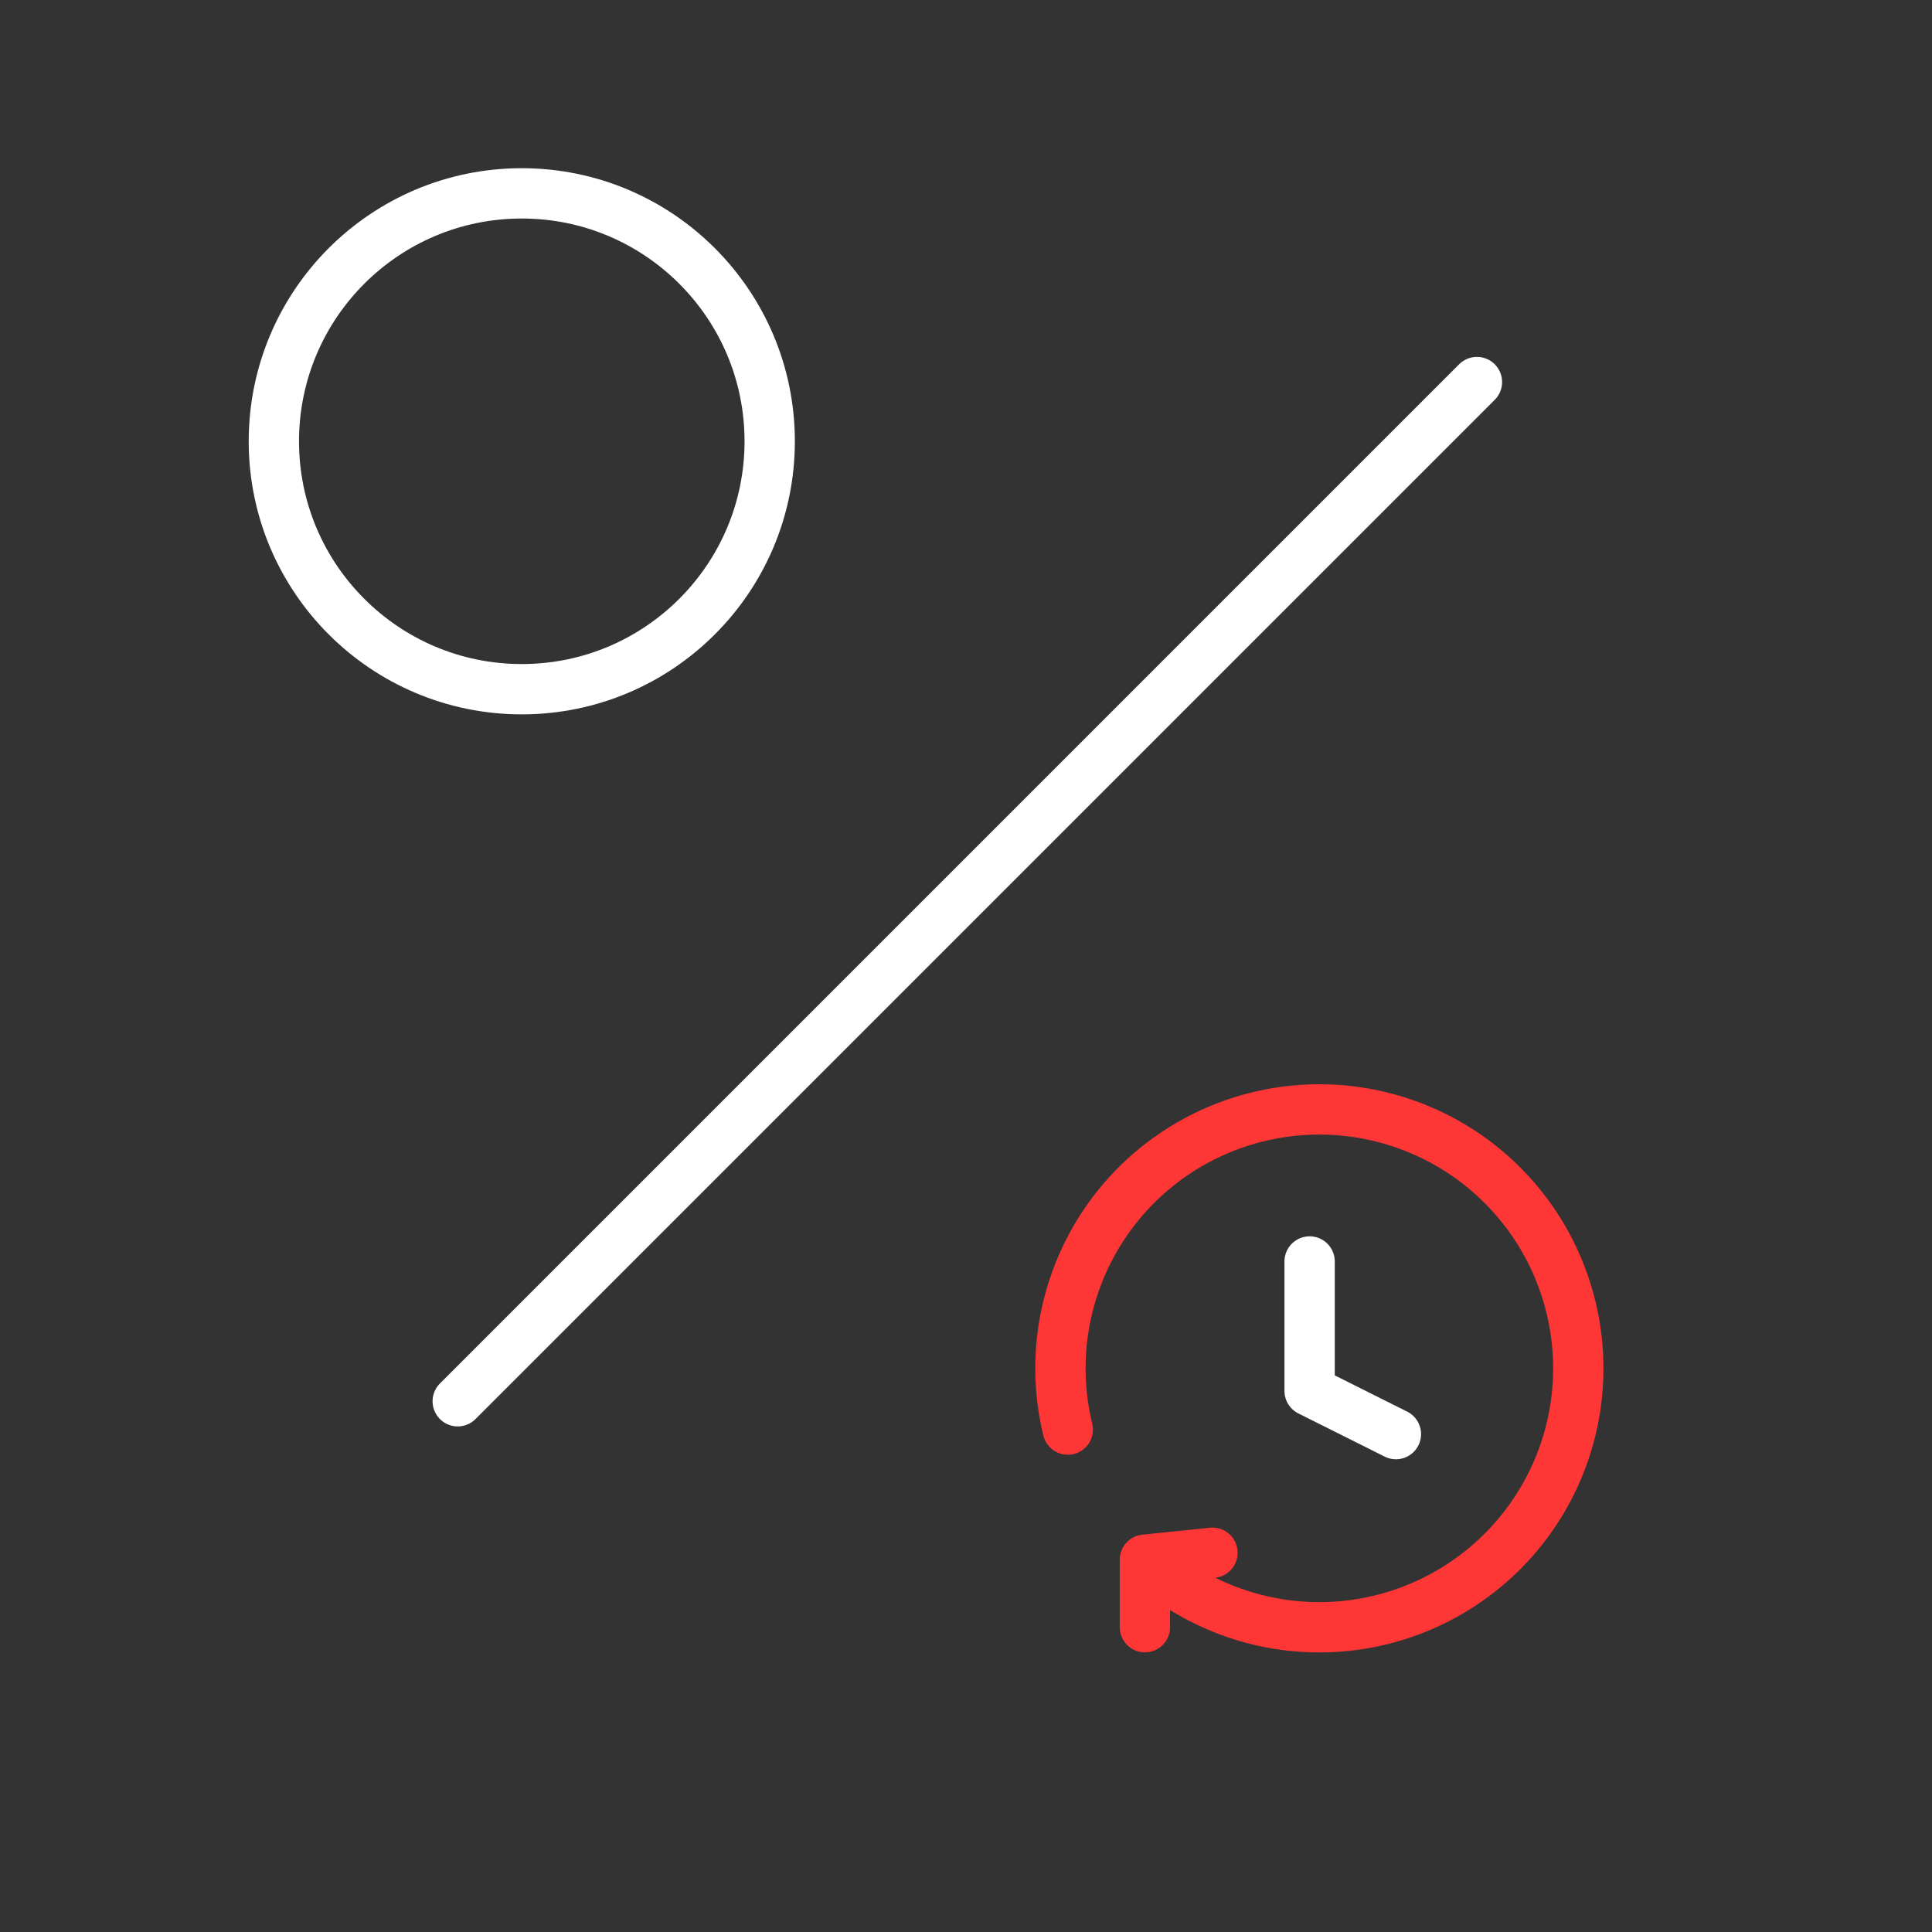 <svg width="48" height="48" viewBox="0 0 48 48" fill="none" xmlns="http://www.w3.org/2000/svg">
<rect x="0" y="0" width="48" height="48" fill="#333333" stroke="none"/>
<path d="M36.694 9.492L11.372 34.814M32.537 31.341V34.557L34.681 35.63M19.123 10.964C19.123 14.365 16.365 17.123 12.963 17.123C9.562 17.123 6.804 14.365 6.804 10.964C6.804 7.562 9.562 4.804 12.963 4.804C16.365 4.804 19.123 7.562 19.123 10.964Z" stroke="white" stroke-width="1.25" stroke-linecap="round" stroke-linejoin="round"/>
<path d="M28.445 38.75C29.584 39.788 31.058 40.384 32.599 40.427C34.14 40.47 35.645 39.958 36.841 38.985C38.036 38.012 38.843 36.642 39.113 35.124C39.383 33.606 39.099 32.042 38.313 30.716C37.527 29.39 36.291 28.39 34.83 27.899C33.369 27.407 31.779 27.457 30.352 28.039C28.924 28.62 27.753 29.695 27.051 31.068C26.35 32.441 26.164 34.02 26.529 35.518M28.445 38.75L30.124 38.578M28.445 38.75L28.445 40.427" stroke="#FF3636" stroke-width="1.25" stroke-linecap="round" stroke-linejoin="round"/>
</svg>
